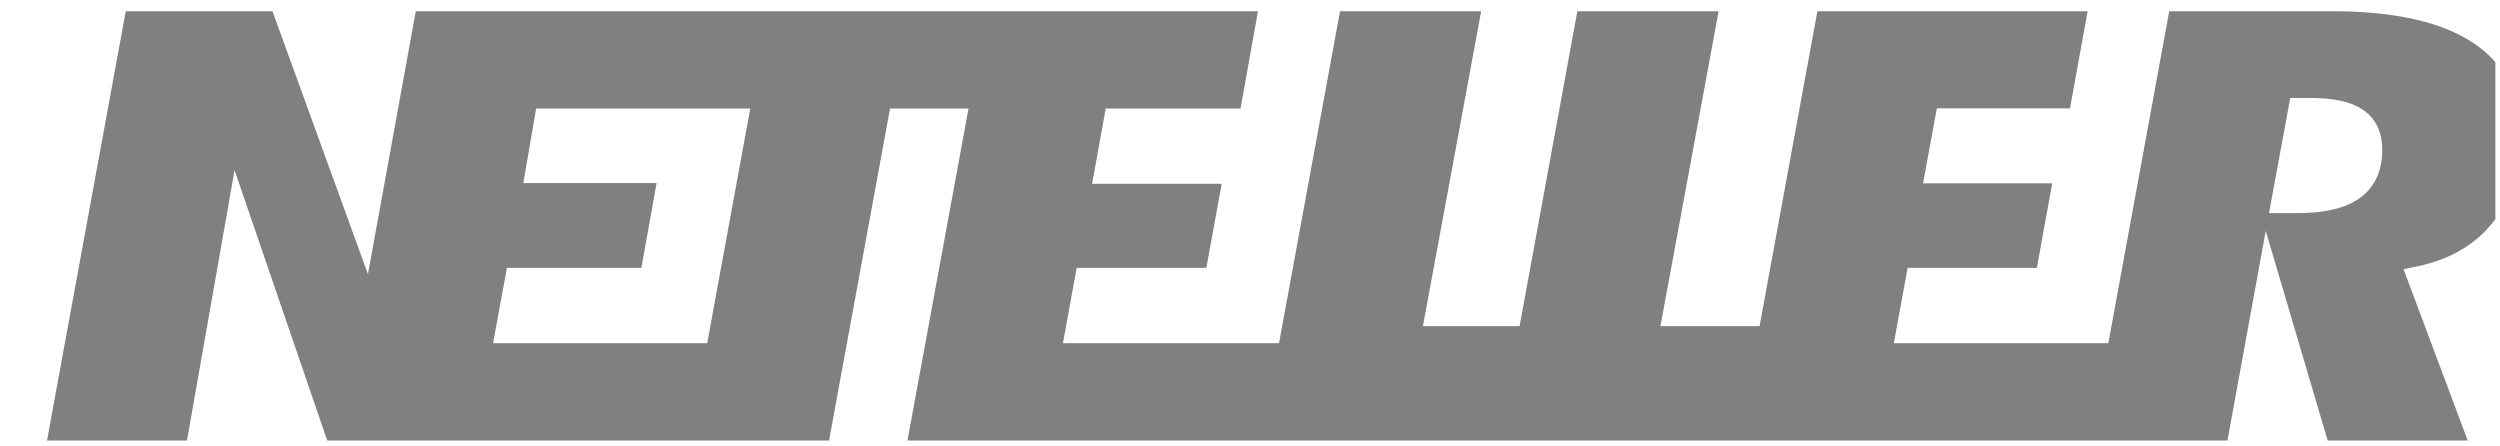 <svg width="112" height="20" viewBox="0 0 112 20" fill="none" xmlns="http://www.w3.org/2000/svg">
<g clip-path="url(#clip0_203_80)">
<path d="M110.865 1.965C109.443 0.995 107.312 0.504 104.514 0.504H97.181L94.454 15.375H84.844L85.462 12.001H91.251L91.939 8.213H86.153L86.771 4.853H92.735L93.527 0.504H81.419L78.829 14.61H74.388L76.994 0.504H70.665L68.078 14.61H63.747L66.357 0.504H60.033L57.301 15.375H47.621L48.234 12.001H54.044L54.732 8.234H48.927L49.536 4.861H55.576L56.357 0.504H18.627L16.484 12.281L12.207 0.504H5.634L2.106 19.735H8.377L10.508 7.627L14.66 19.735H37.142L39.874 4.861H43.39L40.654 19.735H99.79L101.505 10.345L104.279 19.735H110.554L107.68 12.062L108.335 11.924C109.783 11.614 110.913 10.943 111.7 9.94C112.486 8.937 112.884 7.62 112.884 6.062C112.89 4.239 112.229 2.9 110.865 1.965ZM31.683 15.375H22.09L22.71 12.001H28.733L29.416 8.2H23.444L24.02 4.861H33.612L31.683 15.375ZM105.692 8.891C105.061 9.333 104.146 9.549 102.896 9.549H101.652L102.603 4.389H103.516C104.555 4.389 105.312 4.556 105.834 4.899C106.242 5.165 106.722 5.695 106.722 6.698C106.736 7.913 106.168 8.562 105.692 8.891Z" fill="#808080"/>
</g>
<defs>
<clipPath id="clip0_203_80">
<rect width="111" height="20" fill="white" transform="translate(0.793)"/>
</clipPath>
</defs>
</svg>
